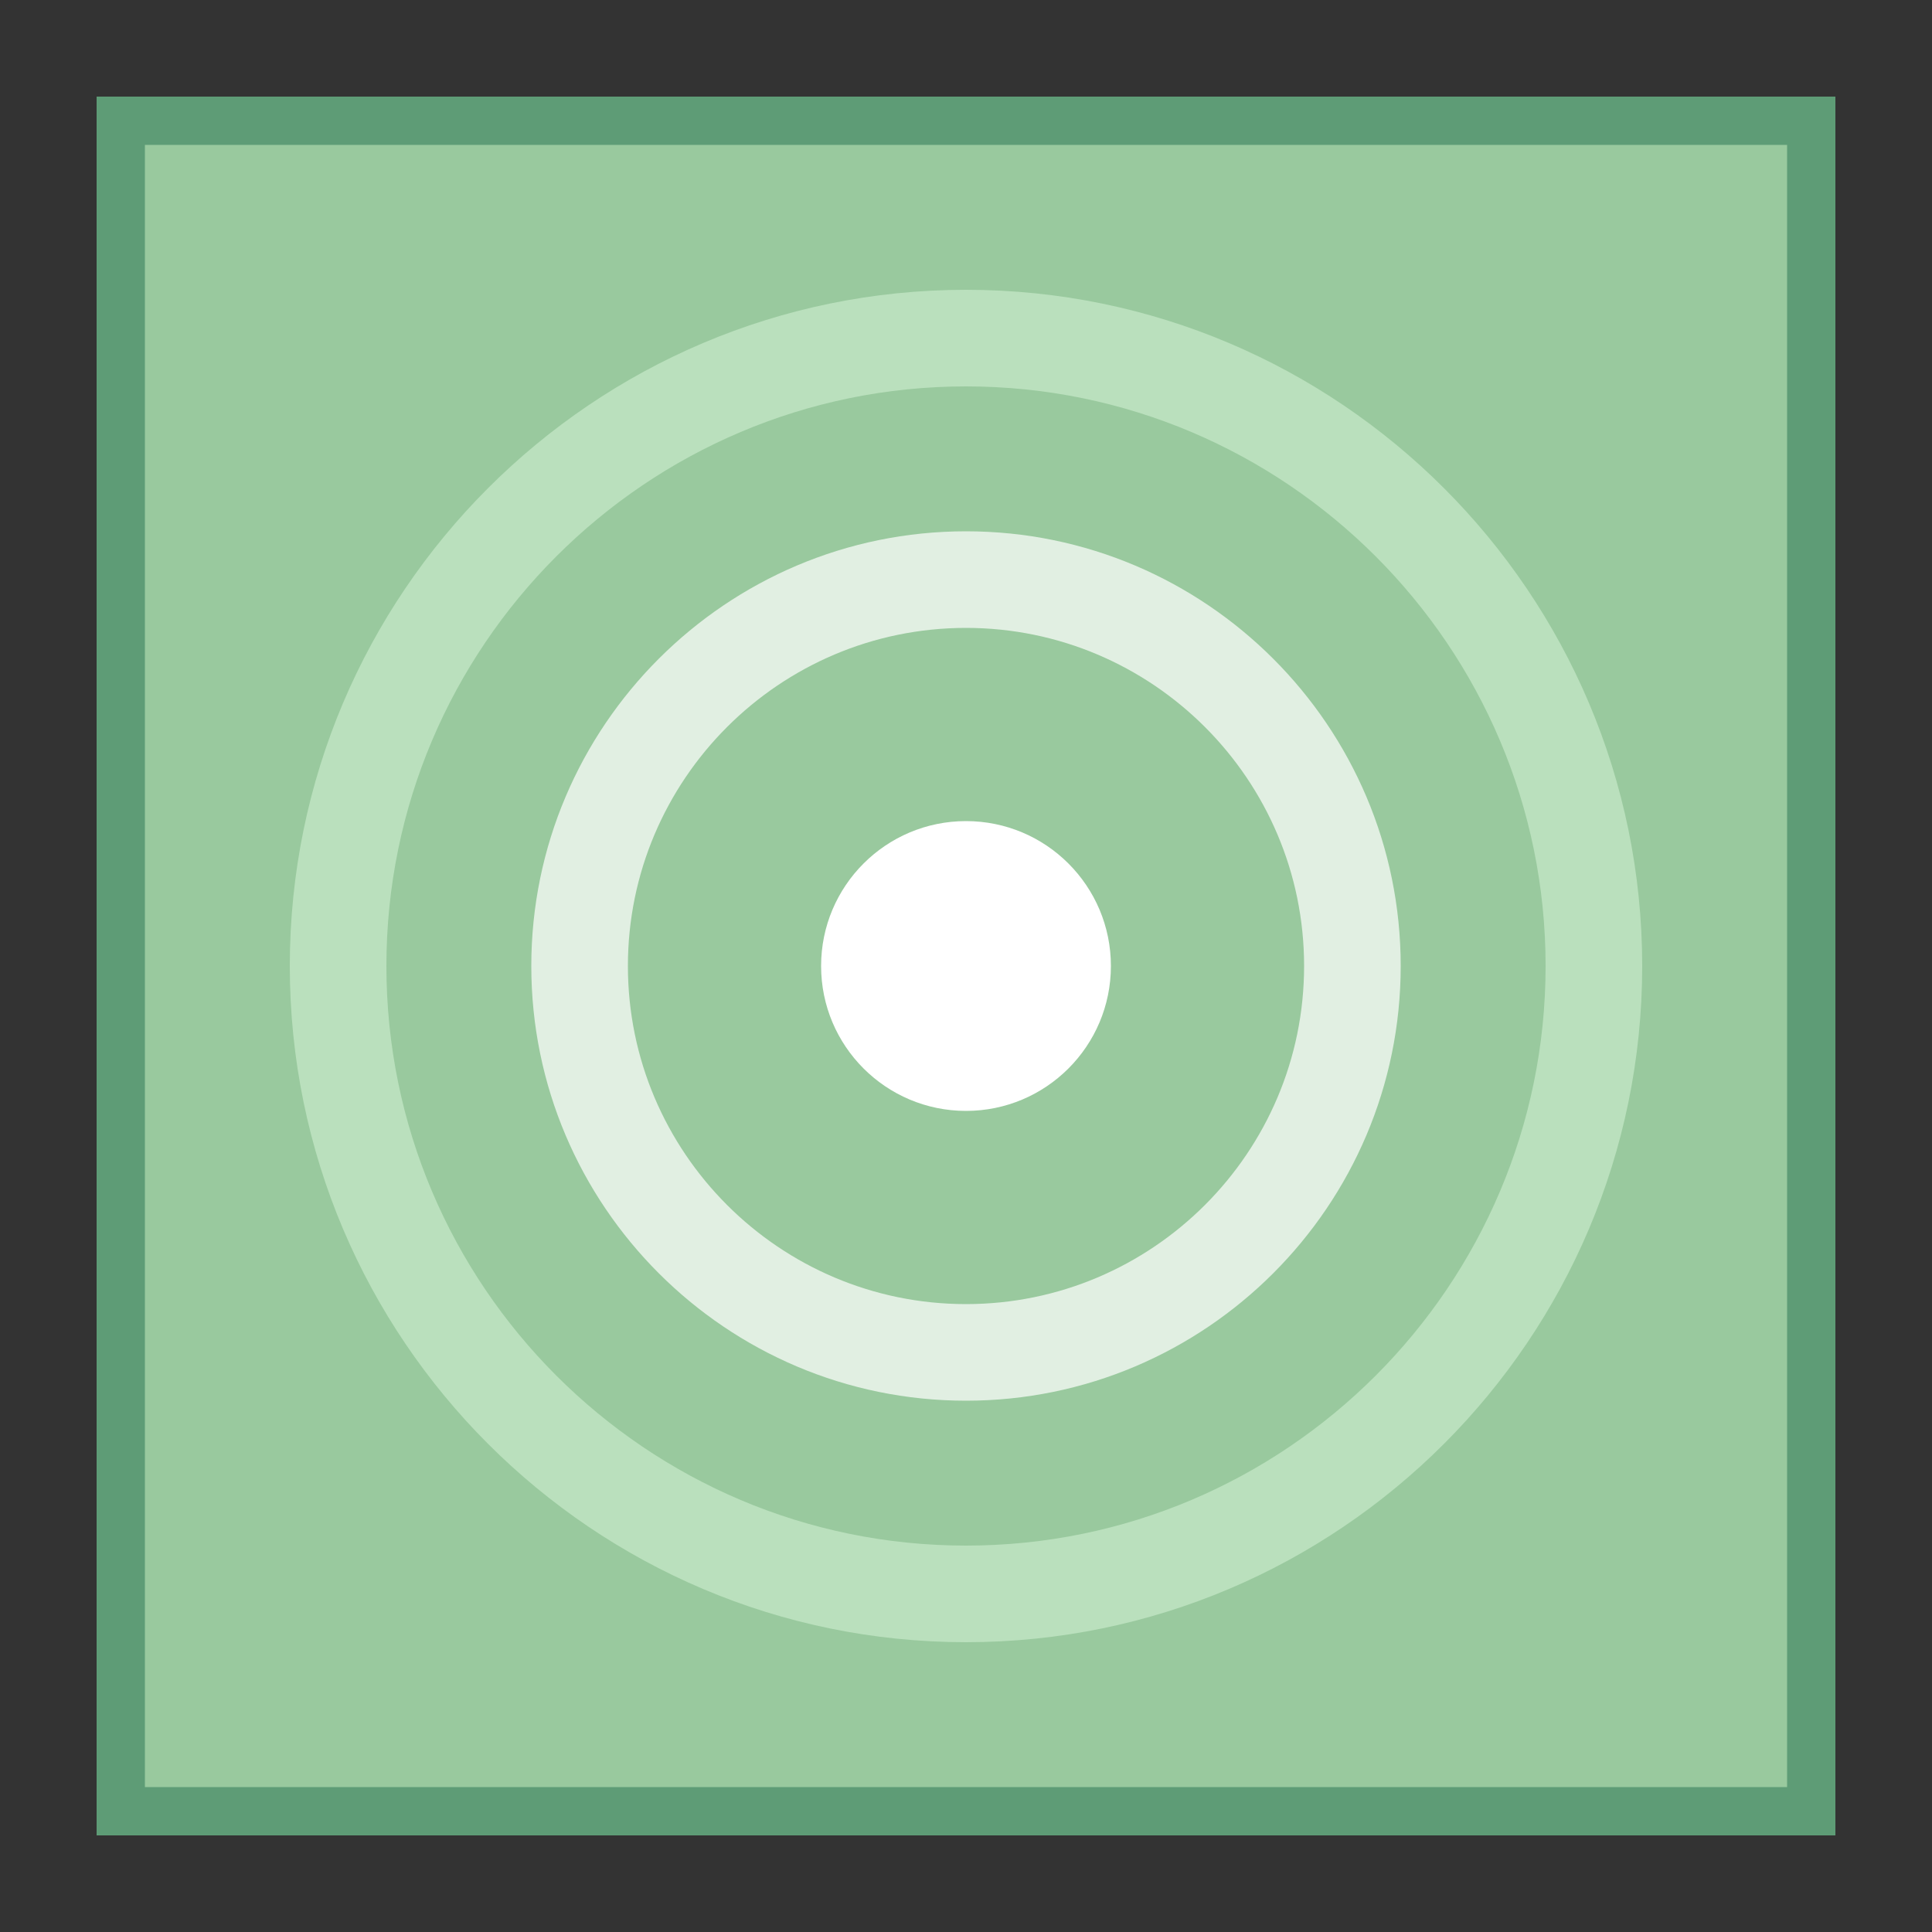 <svg viewBox="0 0 40 40" xmlns="http://www.w3.org/2000/svg"><rect x="0" y="0" width="40" height="40" fill="#333333" stroke="none"/><path fill="#99c99e" d="M2.5 2.5h35v35h-35z"></path><path d="M37 3v34H3V3h34m1-1H2v36h36V2z" fill="#5e9c76"></path><circle cx="20" cy="20" r="3" fill="#fff"></circle><path d="M20 13c3.86 0 7 3.14 7 7s-3.14 7-7 7-7-3.14-7-7 3.14-7 7-7m0-2c-4.963 0-9 4.037-9 9s4.037 9 9 9 9-4.037 9-9-4.037-9-9-9z" fill="#e1efe2"></path><g><path d="M20 8c6.617 0 12 5.383 12 12s-5.383 12-12 12S8 26.617 8 20 13.383 8 20 8m0-2C12.281 6 6 12.281 6 20s6.281 14 14 14 14-6.281 14-14S27.719 6 20 6z" fill="#bae0bd"></path></g></svg>